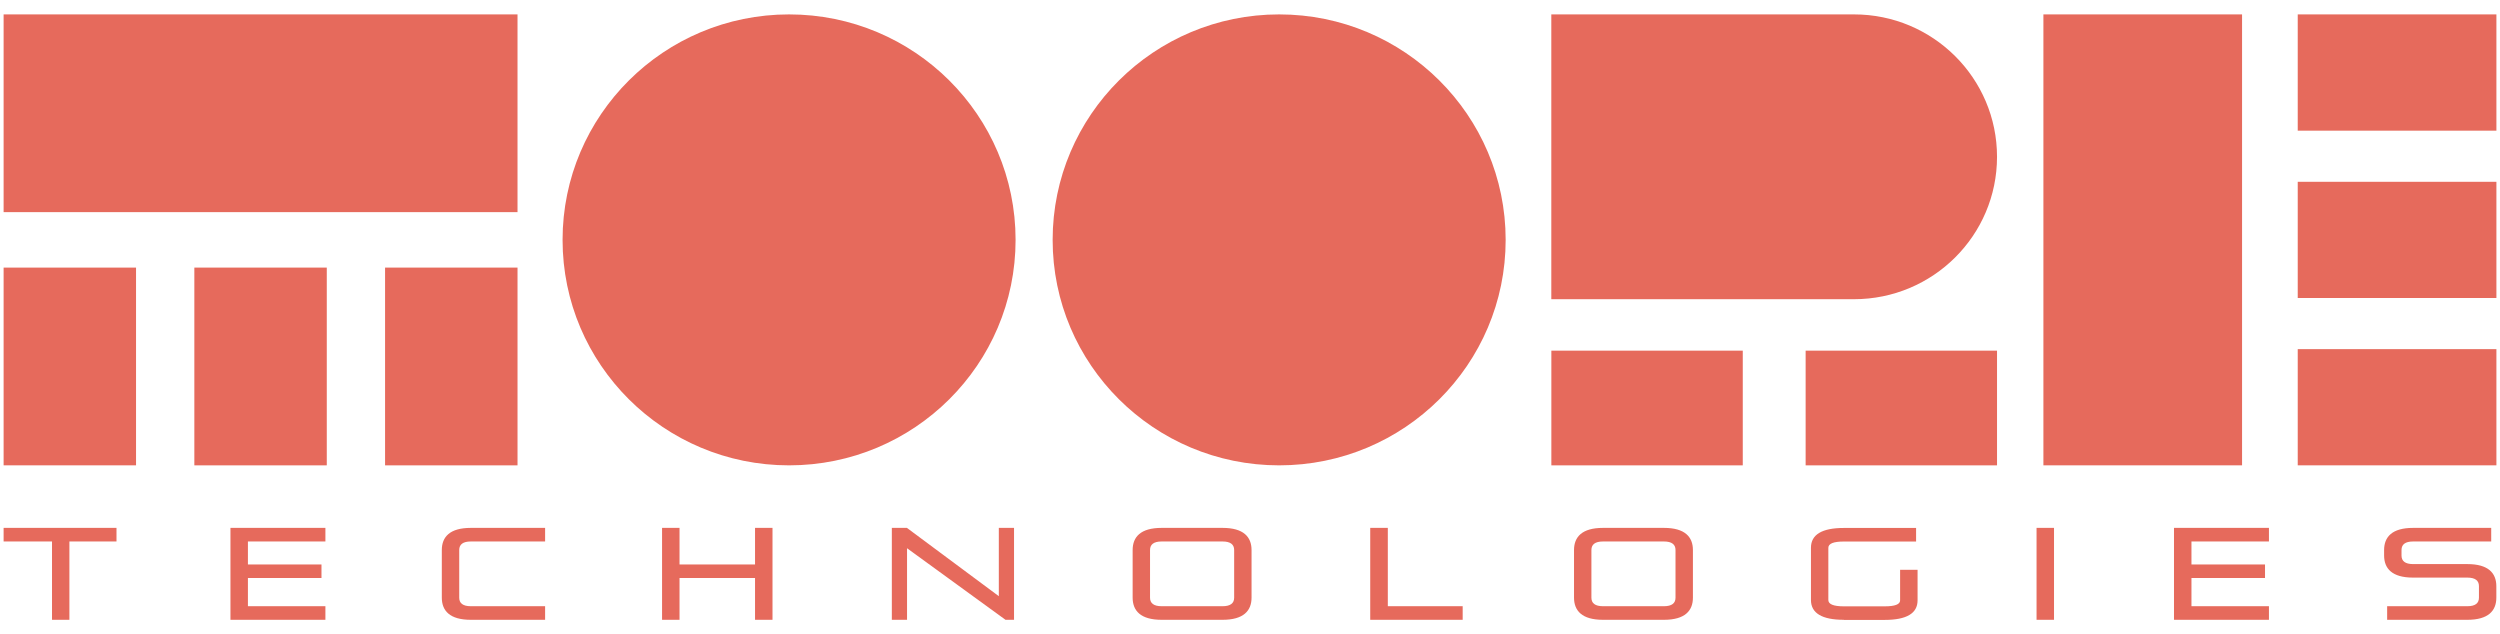 <svg width="142" height="36" viewBox="0 0 142 36" fill="none" xmlns="http://www.w3.org/2000/svg">
<g clip-path="url(#clip0_98_2108)">
<path d="M2.954 35.205V30.756H0.205V29.984H6.617V30.756H3.942V35.205H2.95H2.954Z" fill="#E66A5C"/>
<path d="M13.09 35.205V29.984H18.483V30.756H14.082V32.06H18.26V32.832H14.082V34.433H18.483V35.205H13.09Z" fill="#E66A5C"/>
<path d="M26.741 35.205C25.549 35.205 25.095 34.692 25.095 33.944V31.245C25.095 30.496 25.549 29.984 26.741 29.984H30.962V30.756H26.741C26.294 30.756 26.084 30.928 26.084 31.238V33.951C26.084 34.261 26.294 34.433 26.741 34.433H30.962V35.205H26.741Z" fill="#E66A5C"/>
<path d="M42.886 35.205V32.832H38.597V35.205H37.605V29.984H38.597V32.06H42.886V29.984H43.878V35.205H42.886Z" fill="#E66A5C"/>
<path d="M57.112 35.205L51.52 31.14V35.205H50.656V29.984H51.513L56.733 33.863V29.984H57.597V35.205H57.112Z" fill="#E66A5C"/>
<path d="M65.979 35.205C64.787 35.205 64.334 34.692 64.334 33.944V31.245C64.334 30.496 64.787 29.984 65.979 29.984H69.443C70.634 29.984 71.088 30.496 71.088 31.245V33.944C71.088 34.692 70.634 35.205 69.443 35.205H65.979ZM70.1 31.238C70.1 30.928 69.89 30.756 69.443 30.756H65.979C65.532 30.756 65.322 30.928 65.322 31.238V33.951C65.322 34.261 65.532 34.433 65.979 34.433H69.443C69.89 34.433 70.1 34.261 70.1 33.951V31.238Z" fill="#E66A5C"/>
<path d="M77.829 35.205V29.984H78.828V34.433H83.08V35.205H77.829Z" fill="#E66A5C"/>
<path d="M91.049 35.205C89.858 35.205 89.404 34.692 89.404 33.944V31.245C89.404 30.496 89.858 29.984 91.049 29.984H94.513C95.704 29.984 96.158 30.496 96.158 31.245V33.944C96.158 34.692 95.704 35.205 94.513 35.205H91.049ZM95.169 31.238C95.169 30.928 94.96 30.756 94.513 30.756H91.049C90.602 30.756 90.392 30.928 90.392 31.238V33.951C90.392 34.261 90.602 34.433 91.049 34.433H94.513C94.96 34.433 95.169 34.261 95.169 33.951V31.238Z" fill="#E66A5C"/>
<path d="M104.73 35.205C103.488 35.205 102.862 34.827 102.862 34.079V31.113C102.862 30.365 103.488 29.988 104.73 29.988H108.834V30.759H104.73C104.141 30.759 103.85 30.877 103.85 31.117V34.082C103.85 34.318 104.141 34.44 104.73 34.44H107.046C107.635 34.44 107.926 34.328 107.926 34.099V32.364H108.918V34.099C108.918 34.841 108.292 35.211 107.05 35.211H104.734L104.73 35.205Z" fill="#E66A5C"/>
<path d="M115.676 35.205V29.984H116.668V35.205H115.676Z" fill="#E66A5C"/>
<path d="M123.483 35.205V29.984H128.876V30.756H124.475V32.06H128.653V32.832H124.475V34.433H128.876V35.205H123.483Z" fill="#E66A5C"/>
<path d="M135.59 35.205V34.433H140.147C140.594 34.433 140.804 34.261 140.804 33.951V33.29C140.804 32.98 140.594 32.808 140.147 32.808H137.062C135.871 32.808 135.417 32.296 135.417 31.548V31.245C135.417 30.496 135.871 29.984 137.062 29.984H141.501V30.756H137.062C136.616 30.756 136.406 30.928 136.406 31.238V31.558C136.406 31.868 136.616 32.04 137.062 32.04H140.147C141.338 32.04 141.792 32.552 141.792 33.3V33.944C141.792 34.692 141.338 35.205 140.147 35.205H135.59Z" fill="#E66A5C"/>
<path d="M29.395 0.818H0.205V12.051H29.395V0.818Z" fill="#E66A5C"/>
<path d="M88.117 0.818H105.309C109.792 0.818 113.431 4.441 113.431 8.907C113.431 13.372 109.792 16.995 105.306 16.995H88.114V0.818H88.117Z" fill="#E66A5C"/>
<path d="M7.727 15.199H0.205V26.432H7.727V15.199Z" fill="#E66A5C"/>
<path d="M18.561 15.199H11.039V26.432H18.561V15.199Z" fill="#E66A5C"/>
<path d="M29.395 15.199H21.872V26.432H29.395V15.199Z" fill="#E66A5C"/>
<path d="M116.065 0.818V26.432H127.349V0.818H116.065Z" fill="#E66A5C"/>
<path d="M130.511 19.83V26.432H141.796V19.83H130.511Z" fill="#E66A5C"/>
<path d="M130.511 10.326V16.928H141.796V10.326H130.511Z" fill="#E66A5C"/>
<path d="M130.511 0.818V7.421L141.796 7.421V0.818L130.511 0.818Z" fill="#E66A5C"/>
<path d="M98.989 19.917H88.117V26.432H98.989V19.917Z" fill="#E66A5C"/>
<path d="M113.431 19.917H102.56V26.432H113.431V19.917Z" fill="#E66A5C"/>
<path d="M44.819 26.432C51.925 26.432 57.685 20.698 57.685 13.625C57.685 6.552 51.925 0.818 44.819 0.818C37.714 0.818 31.954 6.552 31.954 13.625C31.954 20.698 37.714 26.432 44.819 26.432Z" fill="#E66A5C"/>
<path d="M72.656 26.432C79.761 26.432 85.521 20.698 85.521 13.625C85.521 6.552 79.761 0.818 72.656 0.818C65.55 0.818 59.79 6.552 59.79 13.625C59.79 20.698 65.55 26.432 72.656 26.432Z" fill="#E66A5C"/>
</g>
<defs>
<clipPath id="clip0_98_2108">
<rect width="141.591" height="34.386" fill="white" transform="translate(0.205 0.818)"/>
</clipPath>
</defs>
</svg>
